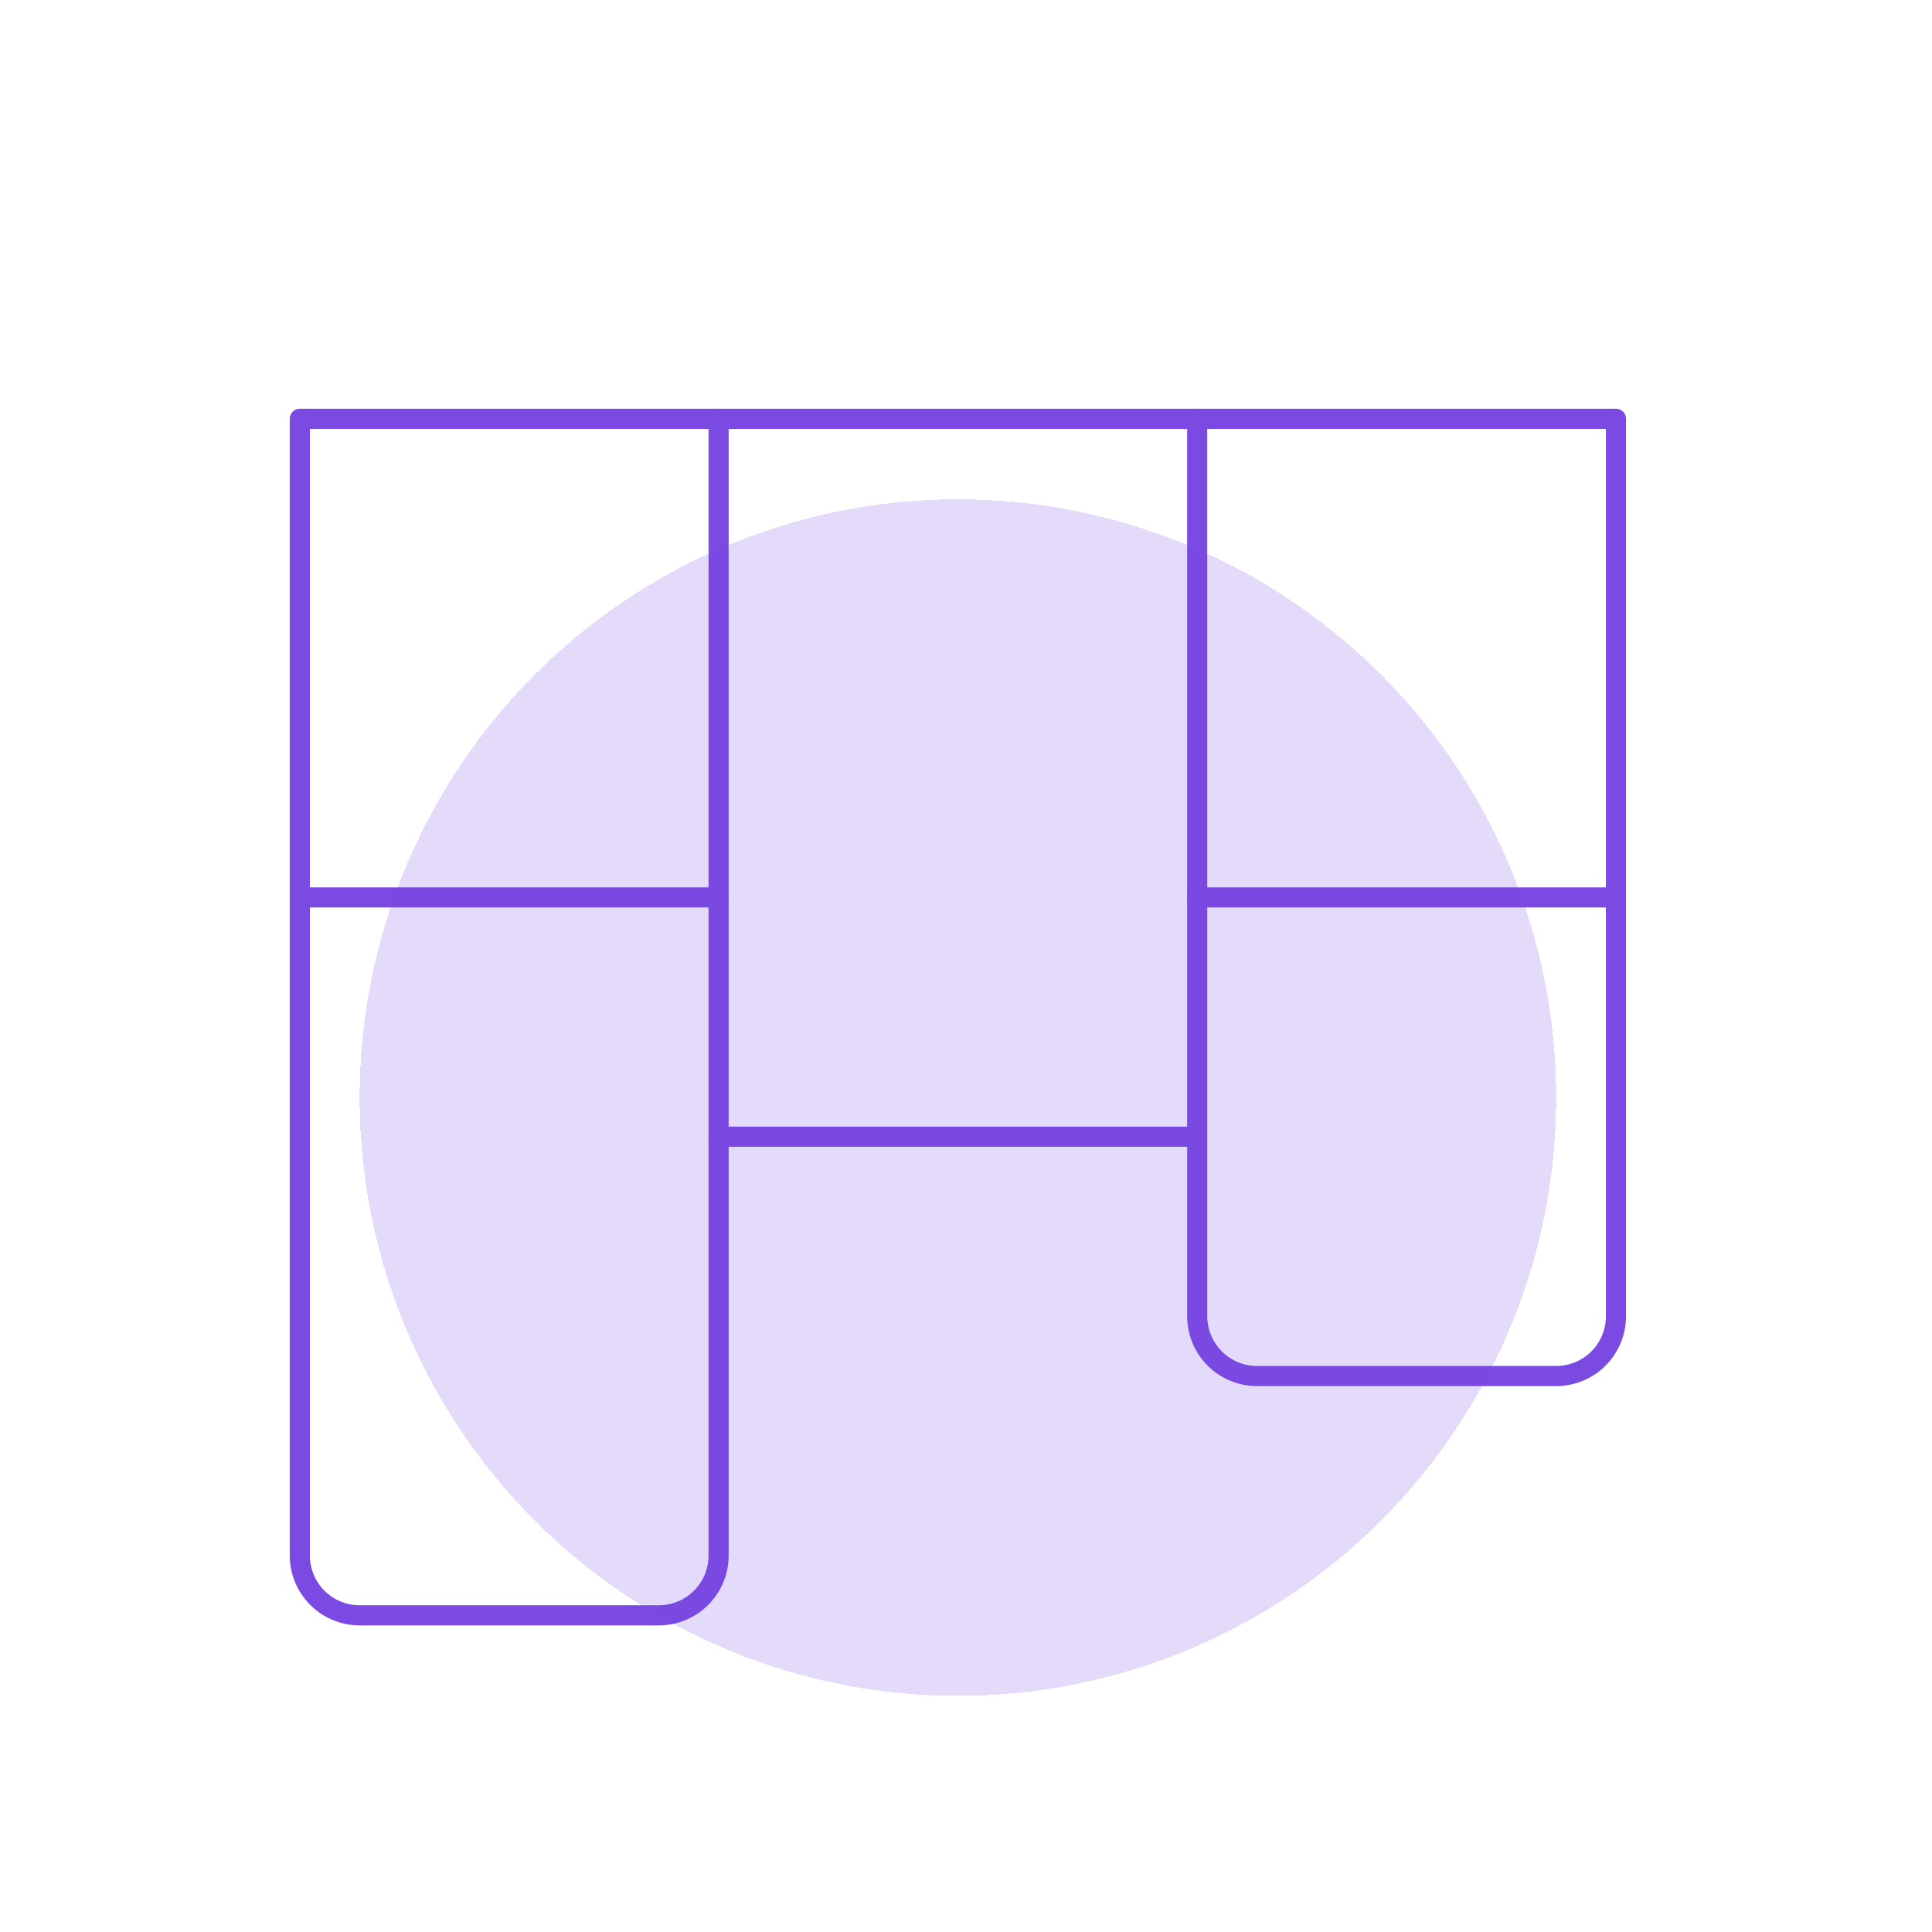 <svg width="96" height="96" viewBox="0 0 96 96" fill="none" xmlns="http://www.w3.org/2000/svg">
<path d="M14.898 20.811H80.297V65.401C80.297 66.19 79.984 66.946 79.427 67.504C78.869 68.061 78.113 68.374 77.325 68.374H62.461C61.673 68.374 60.916 68.061 60.359 67.504C59.802 66.946 59.488 66.19 59.488 65.401V56.483H35.707V77.292C35.707 78.081 35.394 78.837 34.836 79.394C34.279 79.952 33.523 80.265 32.734 80.265H17.871C17.082 80.265 16.326 79.952 15.769 79.394C15.211 78.837 14.898 78.081 14.898 77.292V20.811Z" stroke="#7B4AE2" stroke-linecap="round" stroke-linejoin="round"/>
<path d="M35.707 44.593H14.898" stroke="#7B4AE2" stroke-linecap="round" stroke-linejoin="round"/>
<path d="M35.706 20.811V56.483" stroke="#7B4AE2" stroke-linecap="round" stroke-linejoin="round"/>
<path d="M59.488 44.593H80.297" stroke="#7B4AE2" stroke-linecap="round" stroke-linejoin="round"/>
<path d="M59.488 20.811V56.483" stroke="#7B4AE2" stroke-linecap="round" stroke-linejoin="round"/>
<g filter="url(#filter0_d_135_867)">
<circle cx="47.598" cy="50.538" r="29.727" fill="#7B4AE2" fill-opacity="0.2" shape-rendering="crispEdges"/>
</g>
<defs>
<filter id="filter0_d_135_867" x="13.871" y="20.811" width="67.454" height="67.454" filterUnits="userSpaceOnUse" color-interpolation-filters="sRGB">
<feFlood flood-opacity="0" result="BackgroundImageFix"/>
<feColorMatrix in="SourceAlpha" type="matrix" values="0 0 0 0 0 0 0 0 0 0 0 0 0 0 0 0 0 0 127 0" result="hardAlpha"/>
<feOffset dy="4"/>
<feGaussianBlur stdDeviation="2"/>
<feComposite in2="hardAlpha" operator="out"/>
<feColorMatrix type="matrix" values="0 0 0 0 0 0 0 0 0 0 0 0 0 0 0 0 0 0 0.25 0"/>
<feBlend mode="normal" in2="BackgroundImageFix" result="effect1_dropShadow_135_867"/>
<feBlend mode="normal" in="SourceGraphic" in2="effect1_dropShadow_135_867" result="shape"/>
</filter>
</defs>
</svg>
